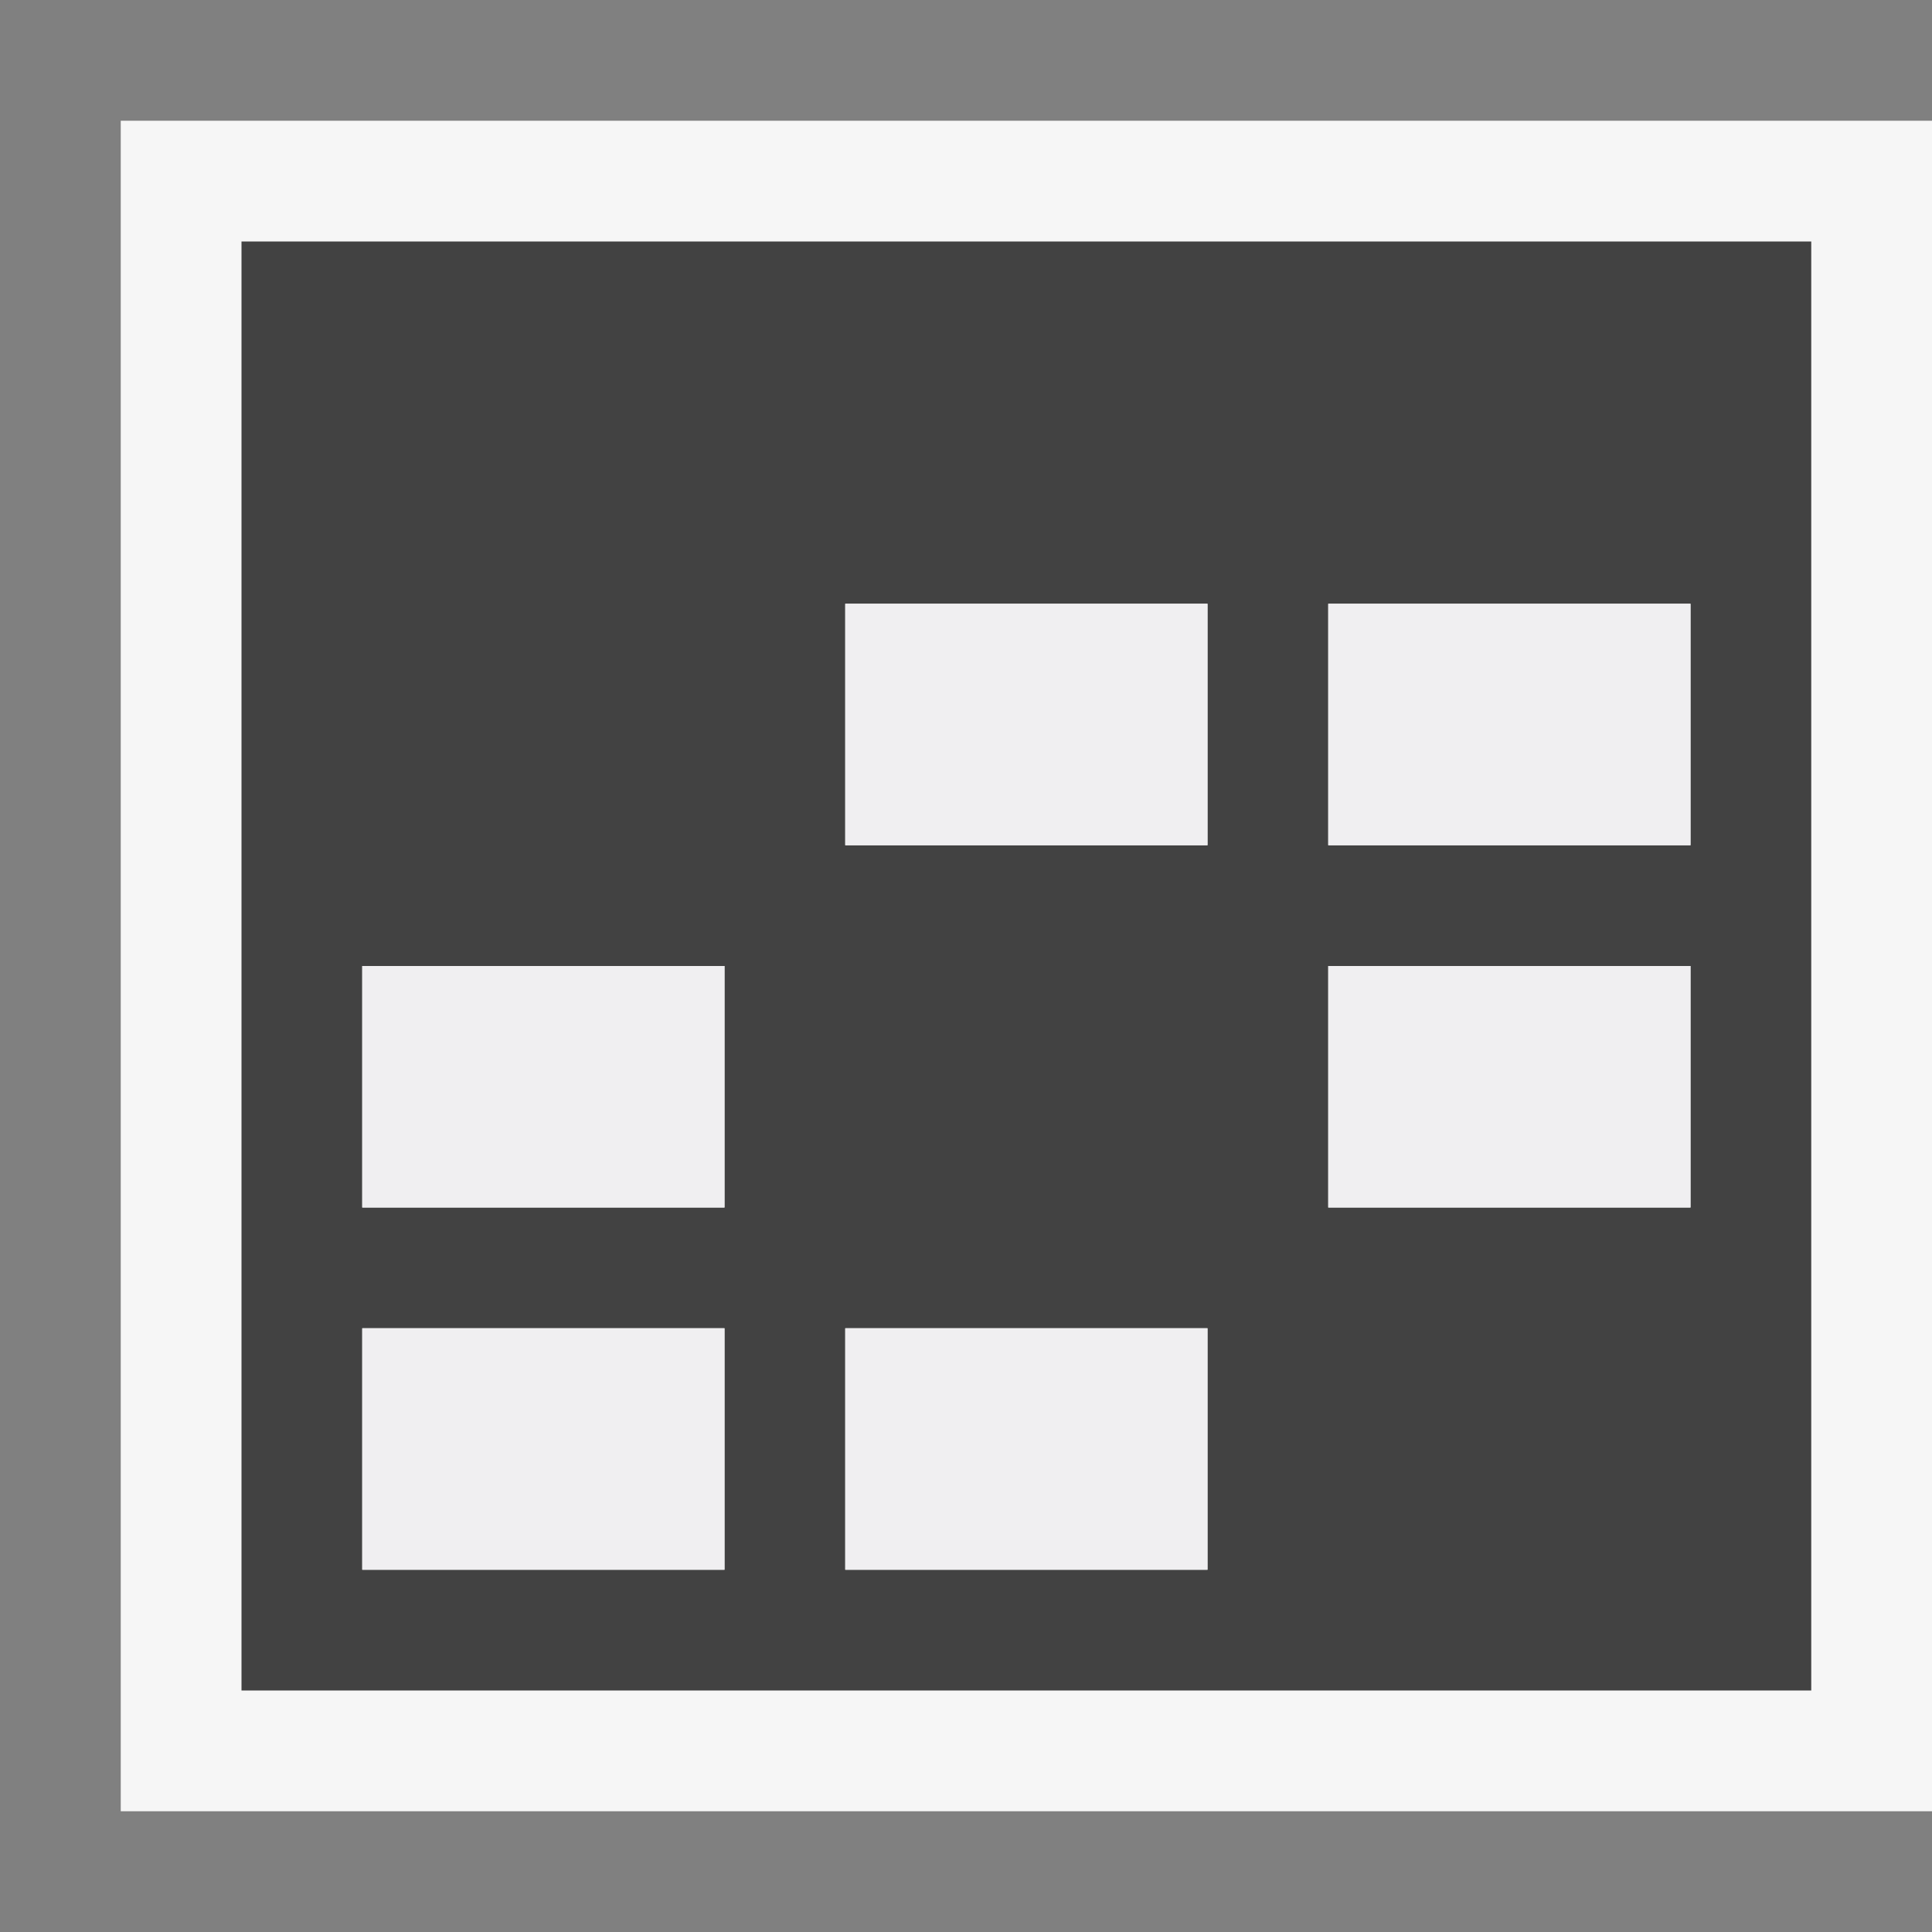 <?xml version="1.0" encoding="utf-8"?>
<!-- Generator: Adobe Illustrator 18.0.0, SVG Export Plug-In . SVG Version: 6.00 Build 0)  -->
<!DOCTYPE svg PUBLIC "-//W3C//DTD SVG 1.1//EN" "http://www.w3.org/Graphics/SVG/1.1/DTD/svg11.dtd">
<svg version="1.1" xmlns="http://www.w3.org/2000/svg" xmlns:xlink="http://www.w3.org/1999/xlink" x="0px" y="0px" width="16px"
	 height="16px" viewBox="0 0 16 16" style="enable-background:new 0 0 16 16;" xml:space="preserve">
<rect x="0" y="0" width="16" height="16" fill="#808080" stroke="none"/>
<style type="text/css">
	.icon-canvas-transparent{opacity:0;fill:#F6F6F6;}
	.icon-vs-out{fill:#F6F6F6;}
	.icon-vs-bg{fill:#424242;}
	.icon-vs-fg{fill:#F0EFF1;}
</style>
<g id="canvas">
	<path class="icon-canvas-transparent" d="M16,16H0V0h16V16z"/>
</g>
<g id="outline">
	<path class="icon-vs-out" d="M16,15H1V1h15V15z"/>
</g>
<g id="iconBg">
	<path class="icon-vs-bg" d="M2,2v12h13V2H2z M6,13H3v-2h3V13z M6,10H3V8h3V10z M10,13H7v-2h3V13z M10,7H7V5h3V7z
		 M14,10h-3V8h3V10z M14,7h-3V5h3V7z"/>
</g>
<g id="iconFg">
	<path class="icon-vs-fg" d="M14,7h-3V5h3V7z M14,8h-3v2h3V8z M10,5H7v2h3V5z M6,8H3v2h3V8z M10,11H7v2h3V11z M6,11H3v2
		h3V11z"/>
</g>
</svg>
